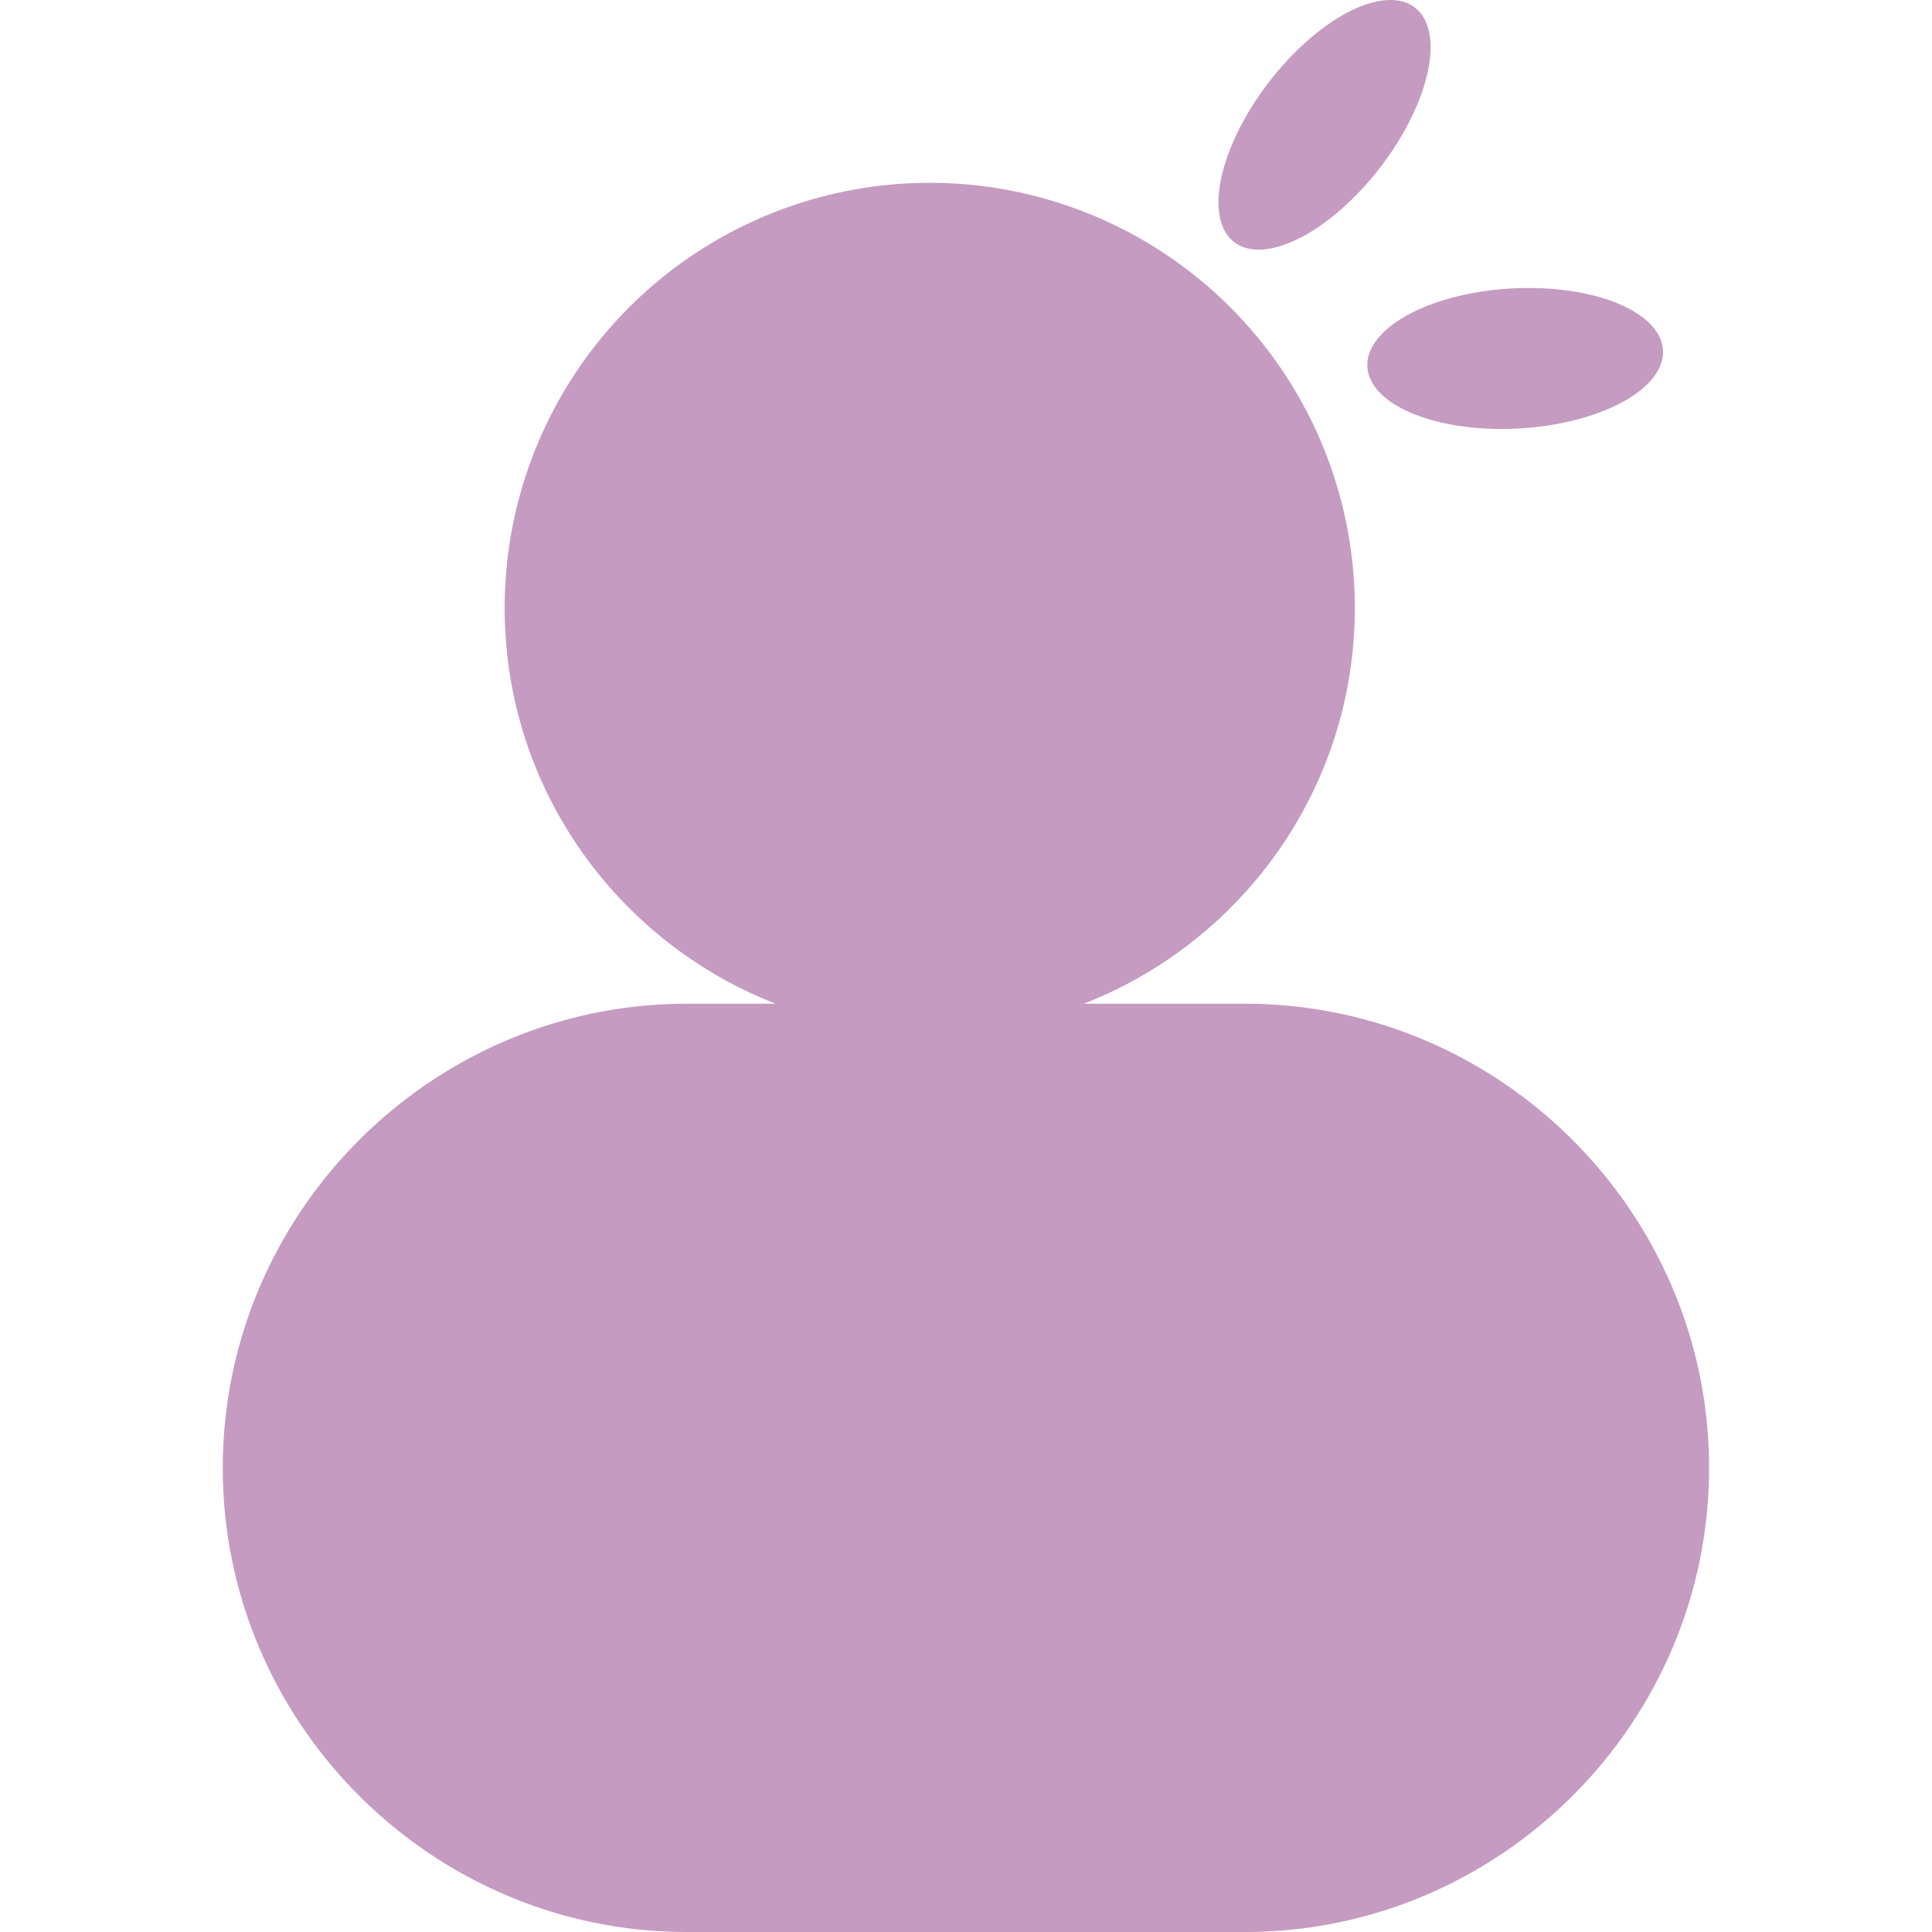 <?xml version="1.0" standalone="no"?><!DOCTYPE svg PUBLIC "-//W3C//DTD SVG 1.1//EN" "http://www.w3.org/Graphics/SVG/1.1/DTD/svg11.dtd"><svg t="1622537296427" class="icon" viewBox="0 0 1024 1024" version="1.1" xmlns="http://www.w3.org/2000/svg" p-id="7907" xmlns:xlink="http://www.w3.org/1999/xlink" width="200" height="200"><defs><style type="text/css"></style></defs><path d="M659.801 531.984h-85.344c83.956-32.742 143.624-114.213 143.624-209.79a225.296 225.296 0 1 0-450.593 0c0 95.577 59.617 177.048 143.611 209.79h-46.975c-135.296 0-246.04 110.693-246.04 246.04s110.693 245.976 246.04 245.976H659.801c135.296 0 246.04-110.693 246.04-245.976s-110.743-246.04-246.04-246.04z" fill="#C59BC1" p-id="7908"></path><path d="M654.138 128.296a37.158 78.455 37.62 1 0 95.781-124.285 37.158 78.455 37.62 1 0-95.781 124.285Z" fill="#C59BC1" p-id="7909"></path><path d="M724.739 194.42a37.158 78.455 86.77 1 0 156.661-8.841 37.158 78.455 86.77 1 0-156.661 8.841Z" fill="#C59BC1" p-id="7910"></path></svg>